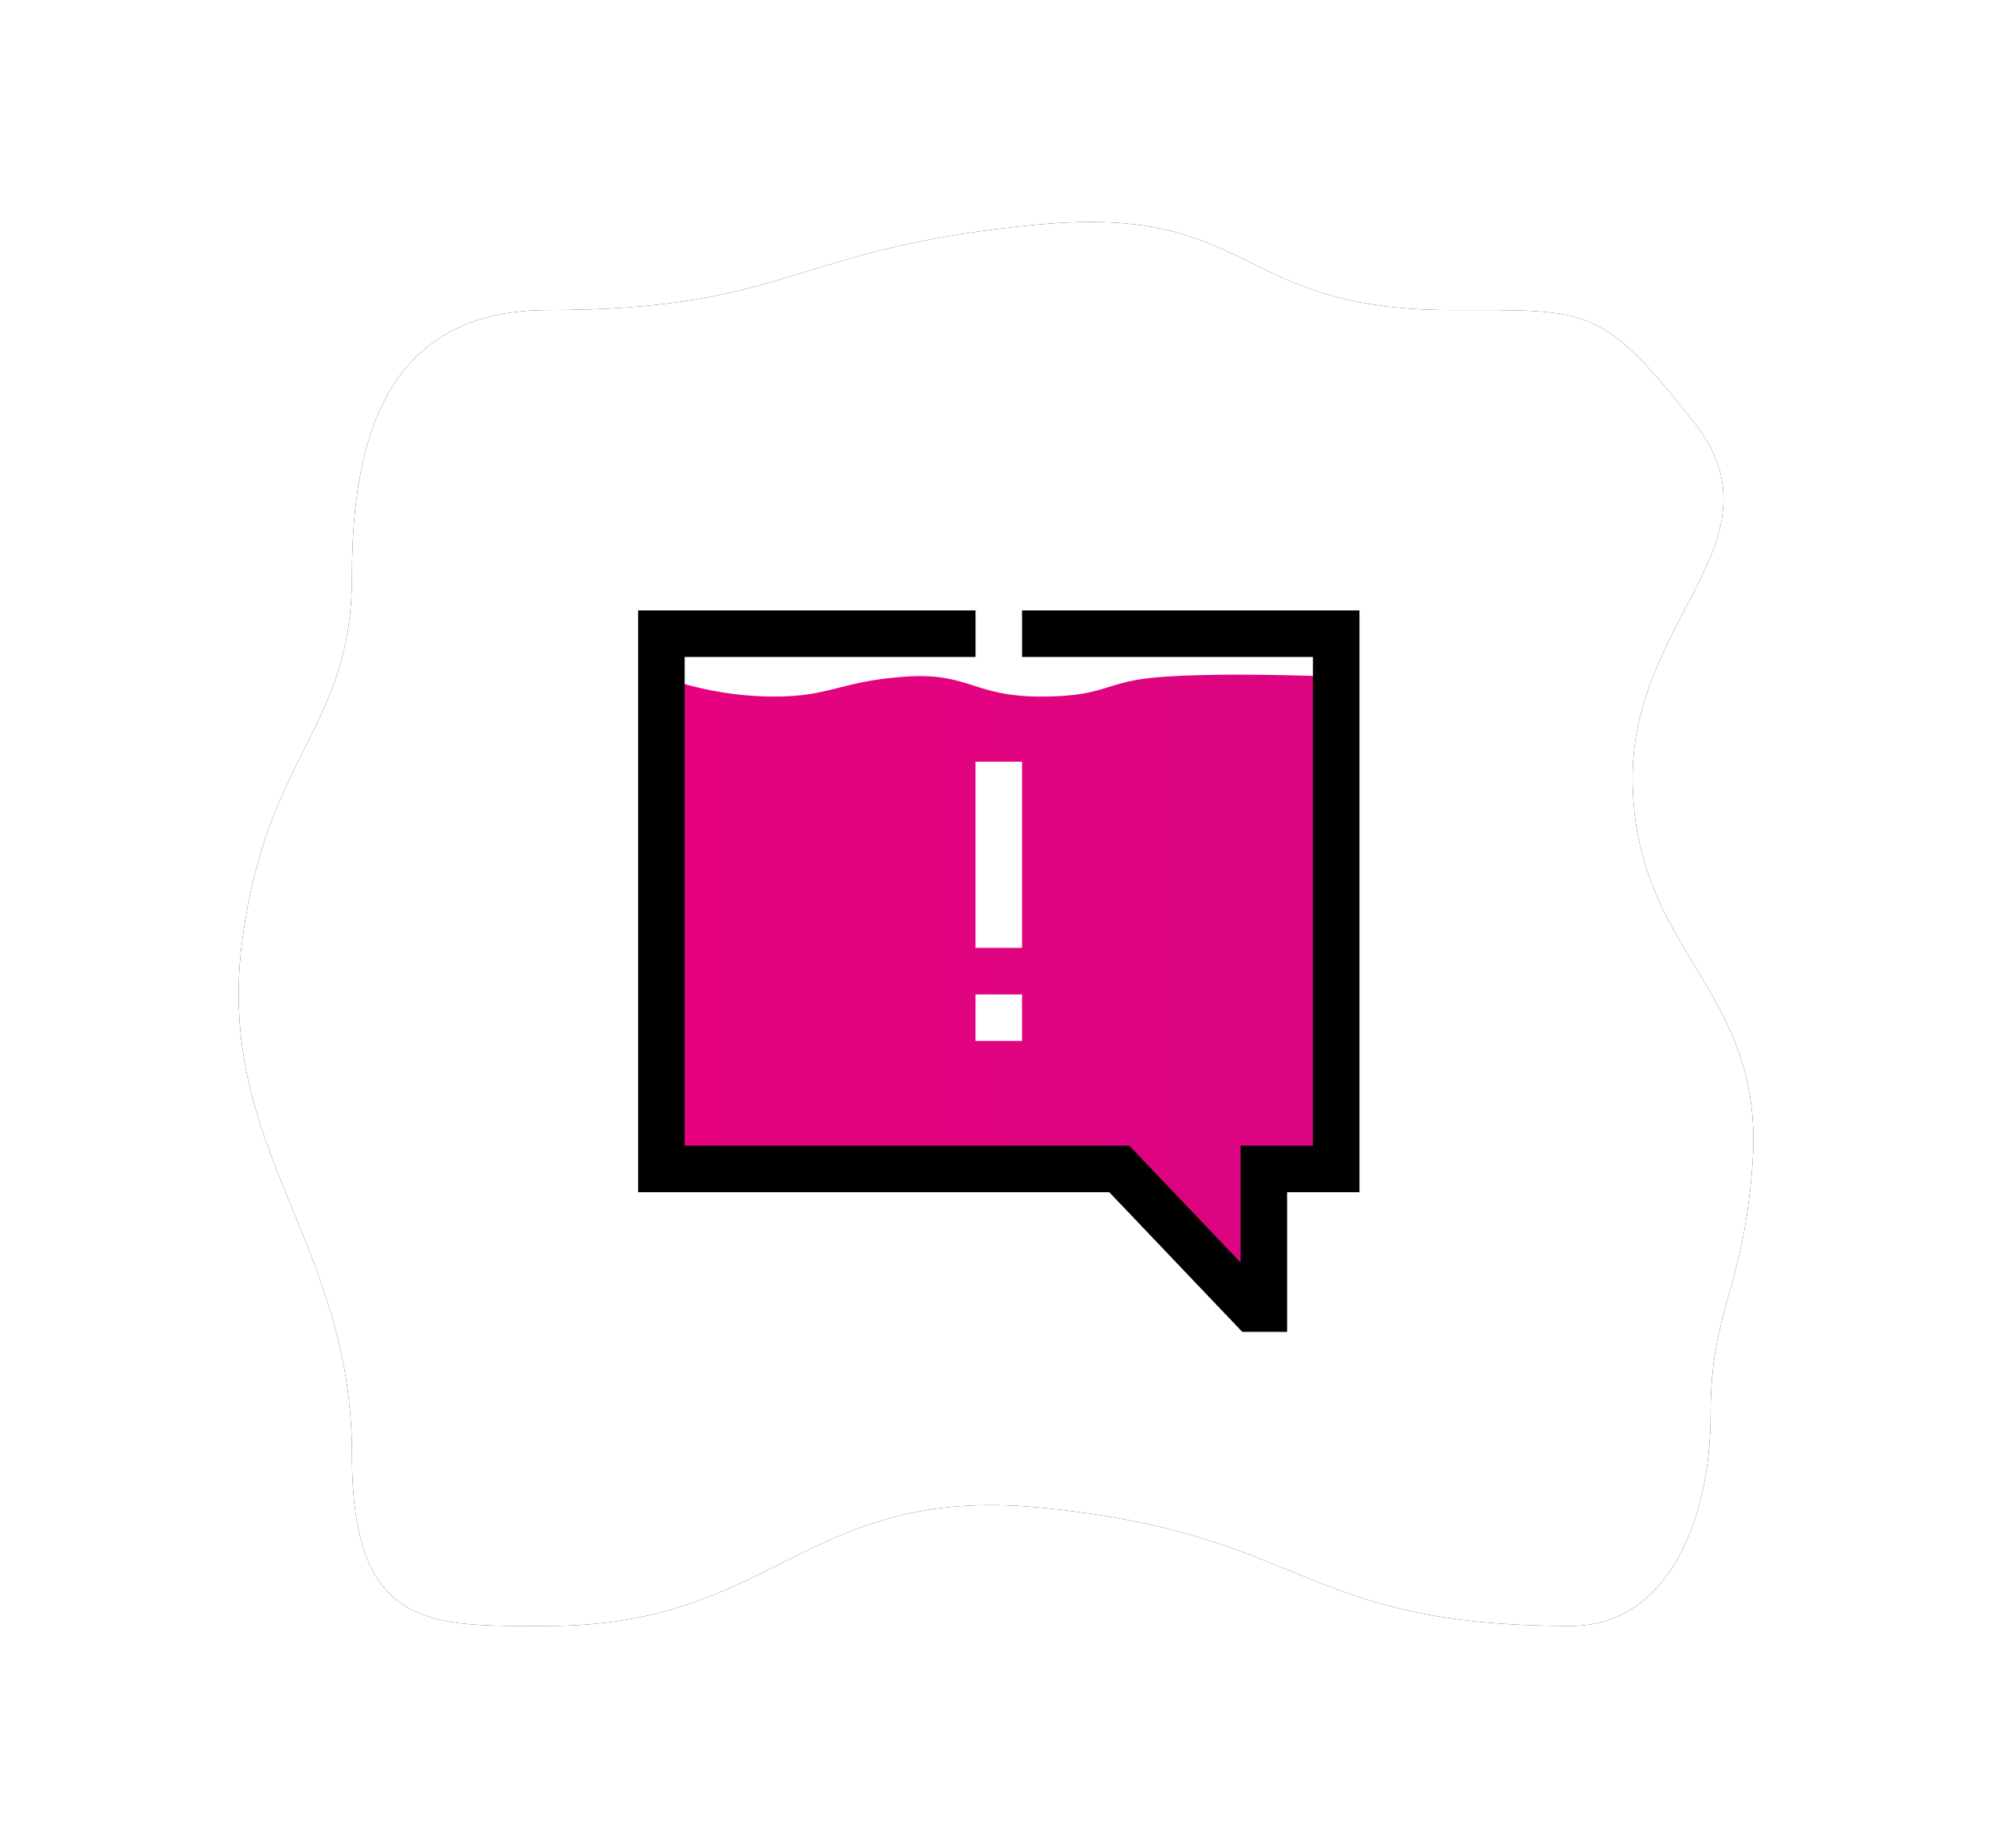 <?xml version="1.0" encoding="UTF-8"?>
<svg width="359px" height="333px" viewBox="0 0 359 333" version="1.1" xmlns="http://www.w3.org/2000/svg" xmlns:xlink="http://www.w3.org/1999/xlink">
    <!-- Generator: Sketch 63.1 (92452) - https://sketch.com -->
    <title>alert</title>
    <desc>Created with Sketch.</desc>
    <defs>
        <path d="M55.857,15.871 C99.679,15.871 99.754,4.559 144.286,0.454 C183.388,-3.15 179.203,15.871 218.622,15.871 C243.488,15.871 245.633,14.986 262.294,36.099 C278.956,57.213 251.238,71.319 251.238,100.041 C251.238,131.866 275.053,137.808 272.857,169.453 C271.27,192.311 265.291,195.894 265.291,214.809 C265.291,233.725 257.7,252.996 240.075,252.996 C190.836,252.996 193.034,236.342 144.286,231.666 C102.159,227.626 96.712,252.996 55.857,252.996 C34.765,252.996 20.427,254.083 20.427,222.13 C20.427,183.286 -4.53,166.904 0.728,128.833 C5.32,95.585 20.427,90.929 20.427,63.884 C20.427,36.84 27.9,15.871 55.857,15.871 Z" id="path-1"></path>
        <filter x="-22.0%" y="-23.7%" width="144.0%" height="147.4%" filterUnits="objectBoundingBox" id="filter-2">
            <feOffset dx="0" dy="0" in="SourceAlpha" result="shadowOffsetOuter1"></feOffset>
            <feGaussianBlur stdDeviation="20" in="shadowOffsetOuter1" result="shadowBlurOuter1"></feGaussianBlur>
            <feColorMatrix values="0 0 0 0 0   0 0 0 0 0   0 0 0 0 0  0 0 0 1 0" type="matrix" in="shadowBlurOuter1"></feColorMatrix>
        </filter>
        <linearGradient x1="4.563%" y1="36.365%" x2="95.403%" y2="36.365%" id="linearGradient-3">
            <stop stop-color="#E6027E" offset="0%"></stop>
            <stop stop-color="#DB0481" offset="100%"></stop>
        </linearGradient>
    </defs>
    <g id="alert" stroke="none" stroke-width="1" fill="none" fill-rule="evenodd">
        <g id="Group-11" transform="translate(43, 40)">
            <g id="Rectangle">
                <use fill="black" fill-opacity="1" filter="url(#filter-2)" xlink:href="#path-1"></use>
                <use fill="#FFFFFF" fill-rule="evenodd" xlink:href="#path-1"></use>
            </g>
            <g id="about" transform="translate(72, 70)" fill-rule="nonzero">
                <path d="M4.194,11.945 L4.194,100.645 L86.716,100.645 L110.68,125.806 L112.777,125.806 L112.777,100.645 L125.806,100.645 L125.806,11.945 C112.609,11.443 102.275,11.443 94.804,11.945 C83.597,12.697 84.907,15.52 72.579,15.52 C60.25,15.52 59.659,11.07 47.906,11.945 C36.154,12.82 34.765,15.52 24.56,15.52 C17.756,15.52 10.967,14.328 4.194,11.945 Z" id="Path" fill="url(#linearGradient-3)"></path>
                <polygon id="Path" fill="#FFFFFF" points="60.806 69.194 69.194 69.194 69.194 77.581 60.806 77.581"></polygon>
                <polygon id="Path" fill="#FFFFFF" points="60.806 27.258 69.194 27.258 69.194 60.806 60.806 60.806"></polygon>
                <polygon id="Path" fill="#000000" points="69.194 0 69.194 8.387 121.613 8.387 121.613 96.452 108.584 96.452 108.584 117.524 88.515 96.452 8.387 96.452 8.387 8.387 60.806 8.387 60.806 0 0 0 0 104.839 84.919 104.839 108.883 130 116.971 130 116.971 104.839 130 104.839 130 0"></polygon>
            </g>
        </g>
    </g>
</svg>